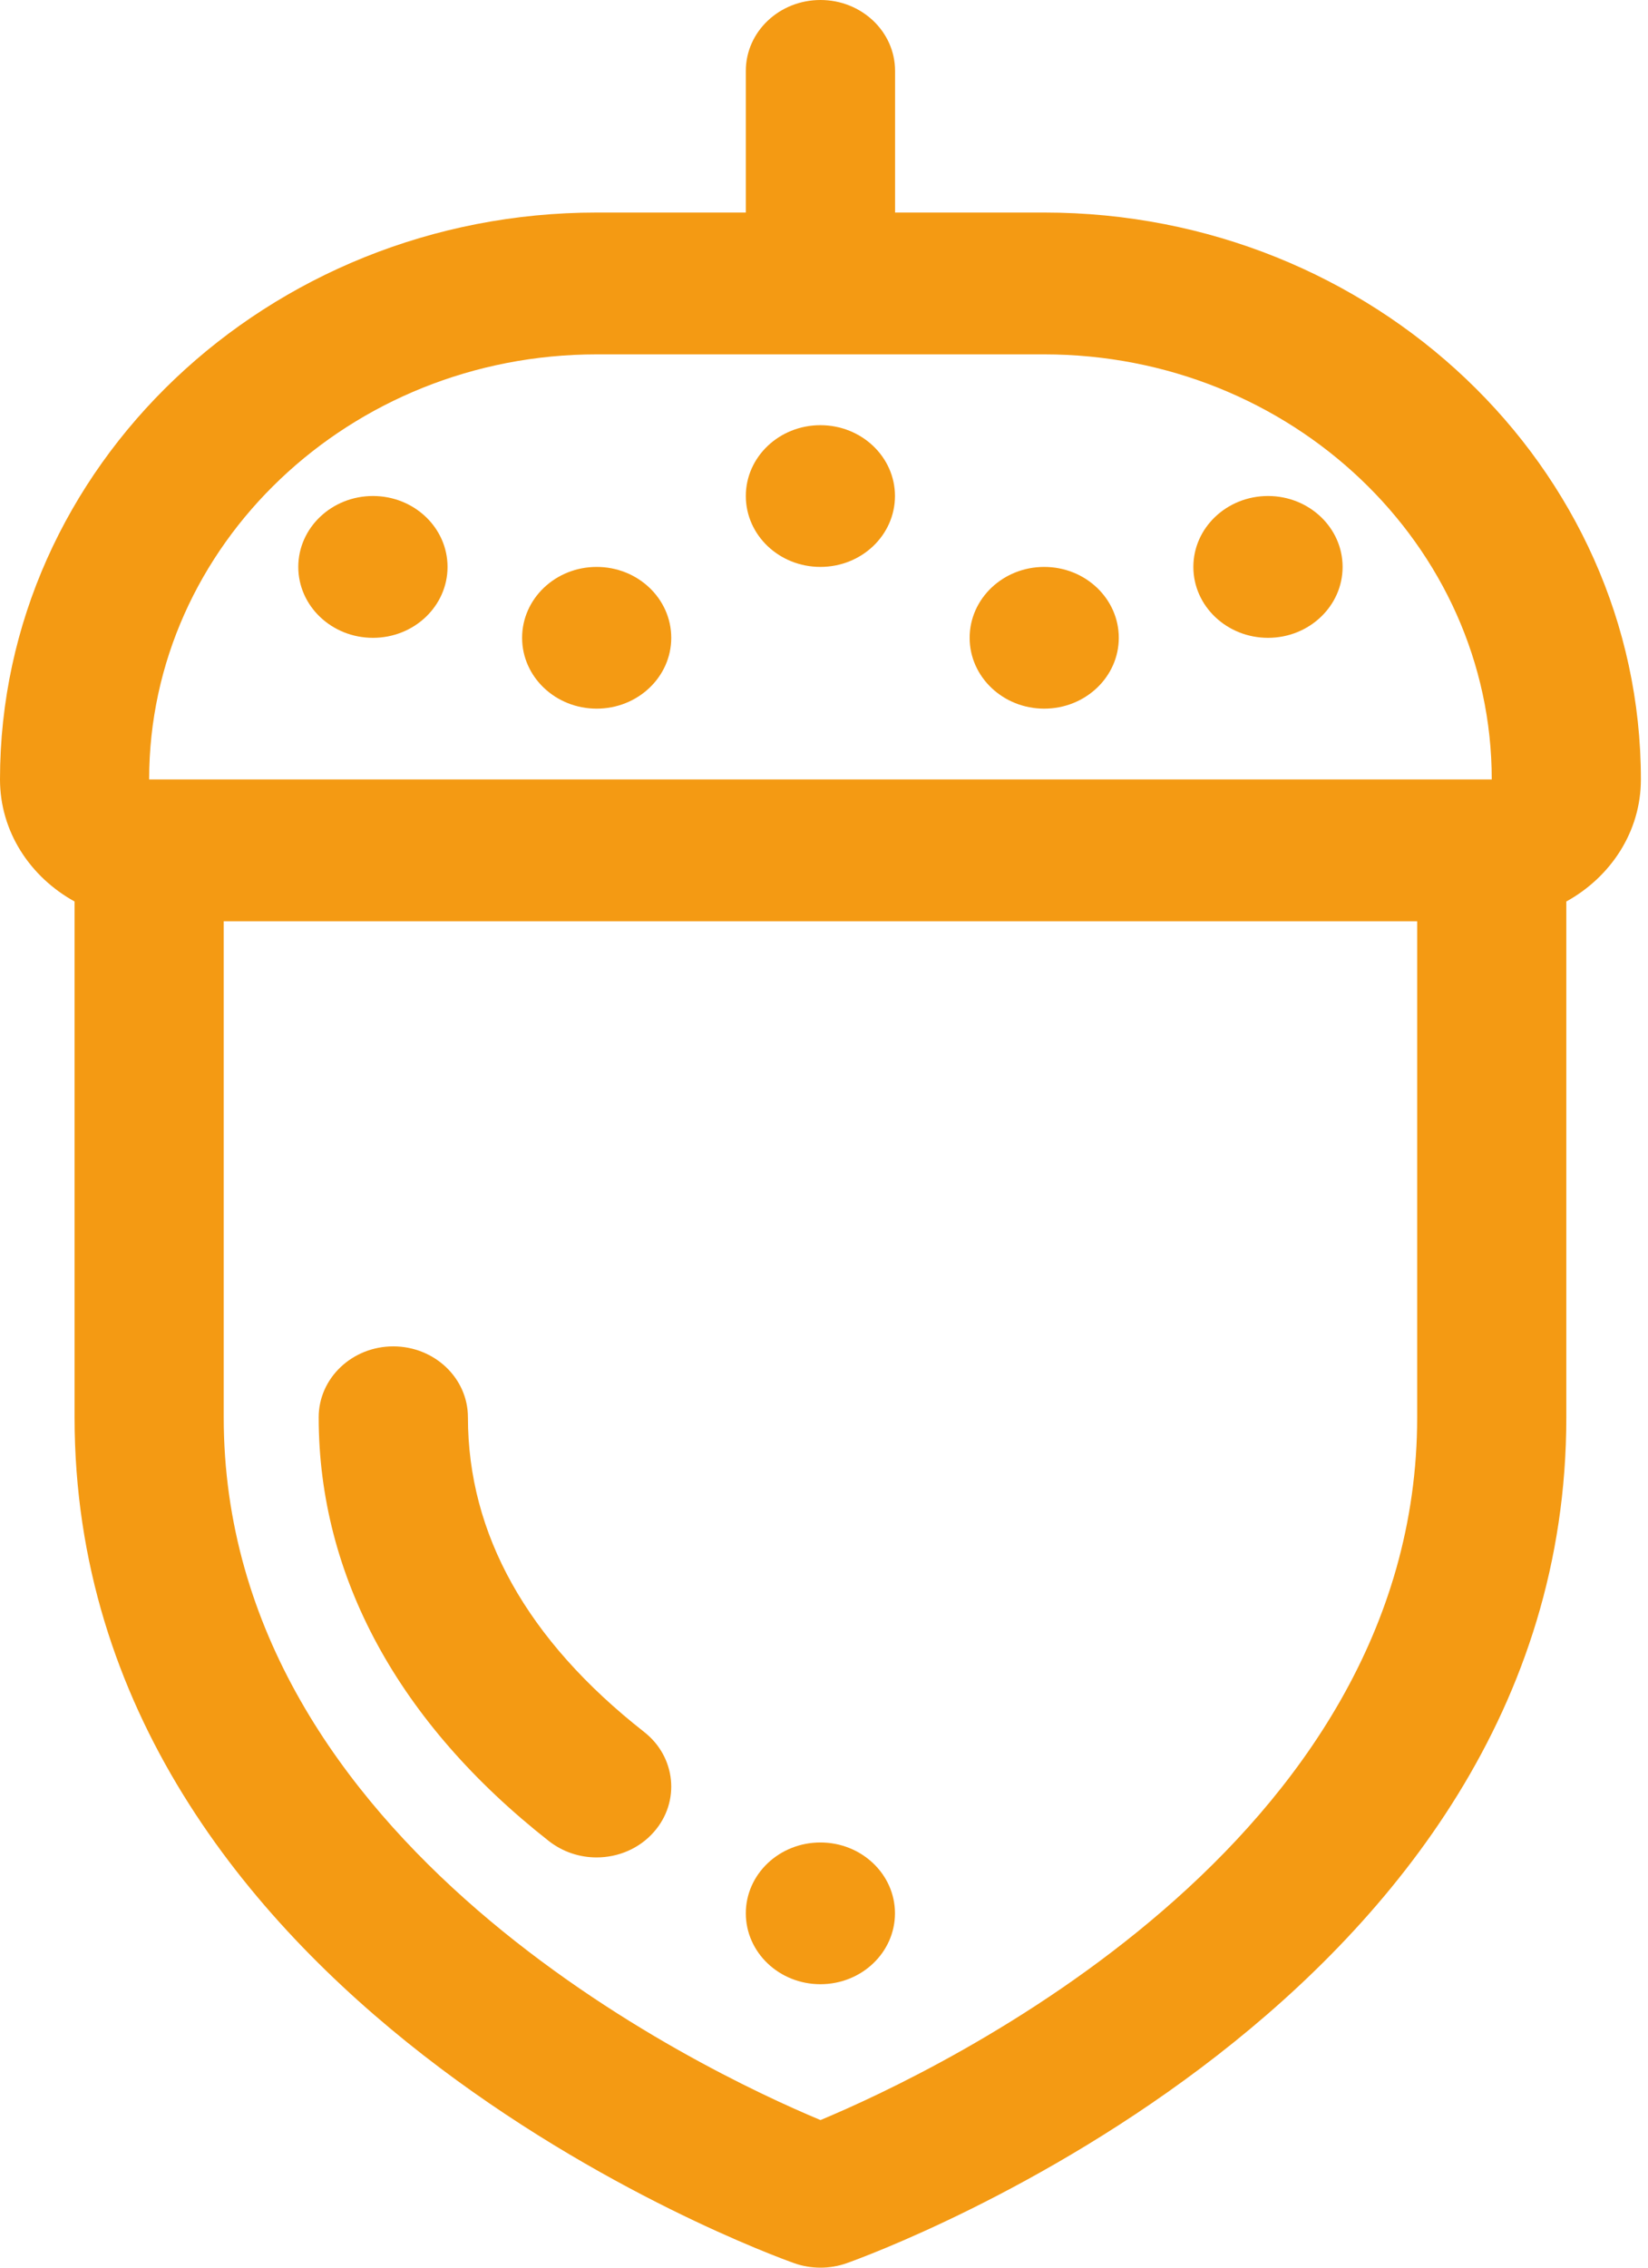 <svg width="16" height="22" viewBox="0 0 16 22" fill="none" xmlns="http://www.w3.org/2000/svg">
<path d="M5.793 6.875C6.193 6.875 6.517 6.567 6.517 6.188C6.517 5.808 6.193 5.5 5.793 5.5C5.393 5.5 5.069 5.808 5.069 6.188C5.069 6.567 5.393 6.875 5.793 6.875Z" fill="#F49A13"/>
<path d="M7.965 5.5C8.365 5.5 8.689 5.192 8.689 4.812C8.689 4.433 8.365 4.125 7.965 4.125C7.565 4.125 7.241 4.433 7.241 4.812C7.241 5.192 7.565 5.5 7.965 5.5Z" fill="#F49A13"/>
<path d="M10.138 6.875C10.538 6.875 10.862 6.567 10.862 6.188C10.862 5.808 10.538 5.5 10.138 5.5C9.738 5.5 9.414 5.808 9.414 6.188C9.414 6.567 9.738 6.875 10.138 6.875Z" fill="#F49A13"/>
<path d="M12.311 6.188C12.71 6.188 13.035 5.88 13.035 5.5C13.035 5.12 12.71 4.812 12.311 4.812C11.911 4.812 11.586 5.12 11.586 5.5C11.586 5.88 11.911 6.188 12.311 6.188Z" fill="#F49A13"/>
<path d="M3.621 6.188C4.021 6.188 4.345 5.88 4.345 5.5C4.345 5.12 4.021 4.812 3.621 4.812C3.221 4.812 2.896 5.12 2.896 5.5C2.896 5.88 3.221 6.188 3.621 6.188Z" fill="#F49A13"/>
<path d="M7.965 19.25C8.365 19.25 8.689 18.942 8.689 18.562C8.689 18.183 8.365 17.875 7.965 17.875C7.565 17.875 7.241 18.183 7.241 18.562C7.241 18.942 7.565 19.25 7.965 19.25Z" fill="#F49A13"/>
<path d="M4.543 13.75C4.543 13.37 4.218 13.062 3.818 13.062C3.419 13.062 3.094 13.37 3.094 13.75C3.094 15.292 3.868 16.715 5.331 17.863C5.467 17.968 5.629 18.02 5.792 18.02C6.001 18.02 6.208 17.935 6.351 17.77C6.606 17.478 6.562 17.044 6.254 16.803C5.118 15.912 4.543 14.884 4.543 13.75Z" fill="#F49A13"/>
<path d="M15.931 7.562C15.931 4.53 13.332 2.062 10.138 2.062H8.69V0.688C8.69 0.307 8.365 0 7.966 0C7.566 0 7.241 0.307 7.241 0.688V2.062H5.793C2.599 2.062 0 4.53 0 7.562C0 8.069 0.293 8.508 0.724 8.746V13.75C0.724 19.413 7.427 21.856 7.712 21.957C7.794 21.986 7.879 22 7.966 22C8.052 22 8.137 21.986 8.219 21.957C8.504 21.856 15.207 19.413 15.207 13.75V8.746C15.638 8.508 15.931 8.069 15.931 7.562ZM5.793 3.438H10.138C12.534 3.438 14.483 5.288 14.483 7.562H1.448C1.448 5.288 3.397 3.438 5.793 3.438ZM7.966 20.568C6.816 20.088 2.172 17.892 2.172 13.75V8.938H13.759V13.75C13.759 17.892 9.115 20.088 7.966 20.568Z" fill="#F49A13"/>
</svg>
